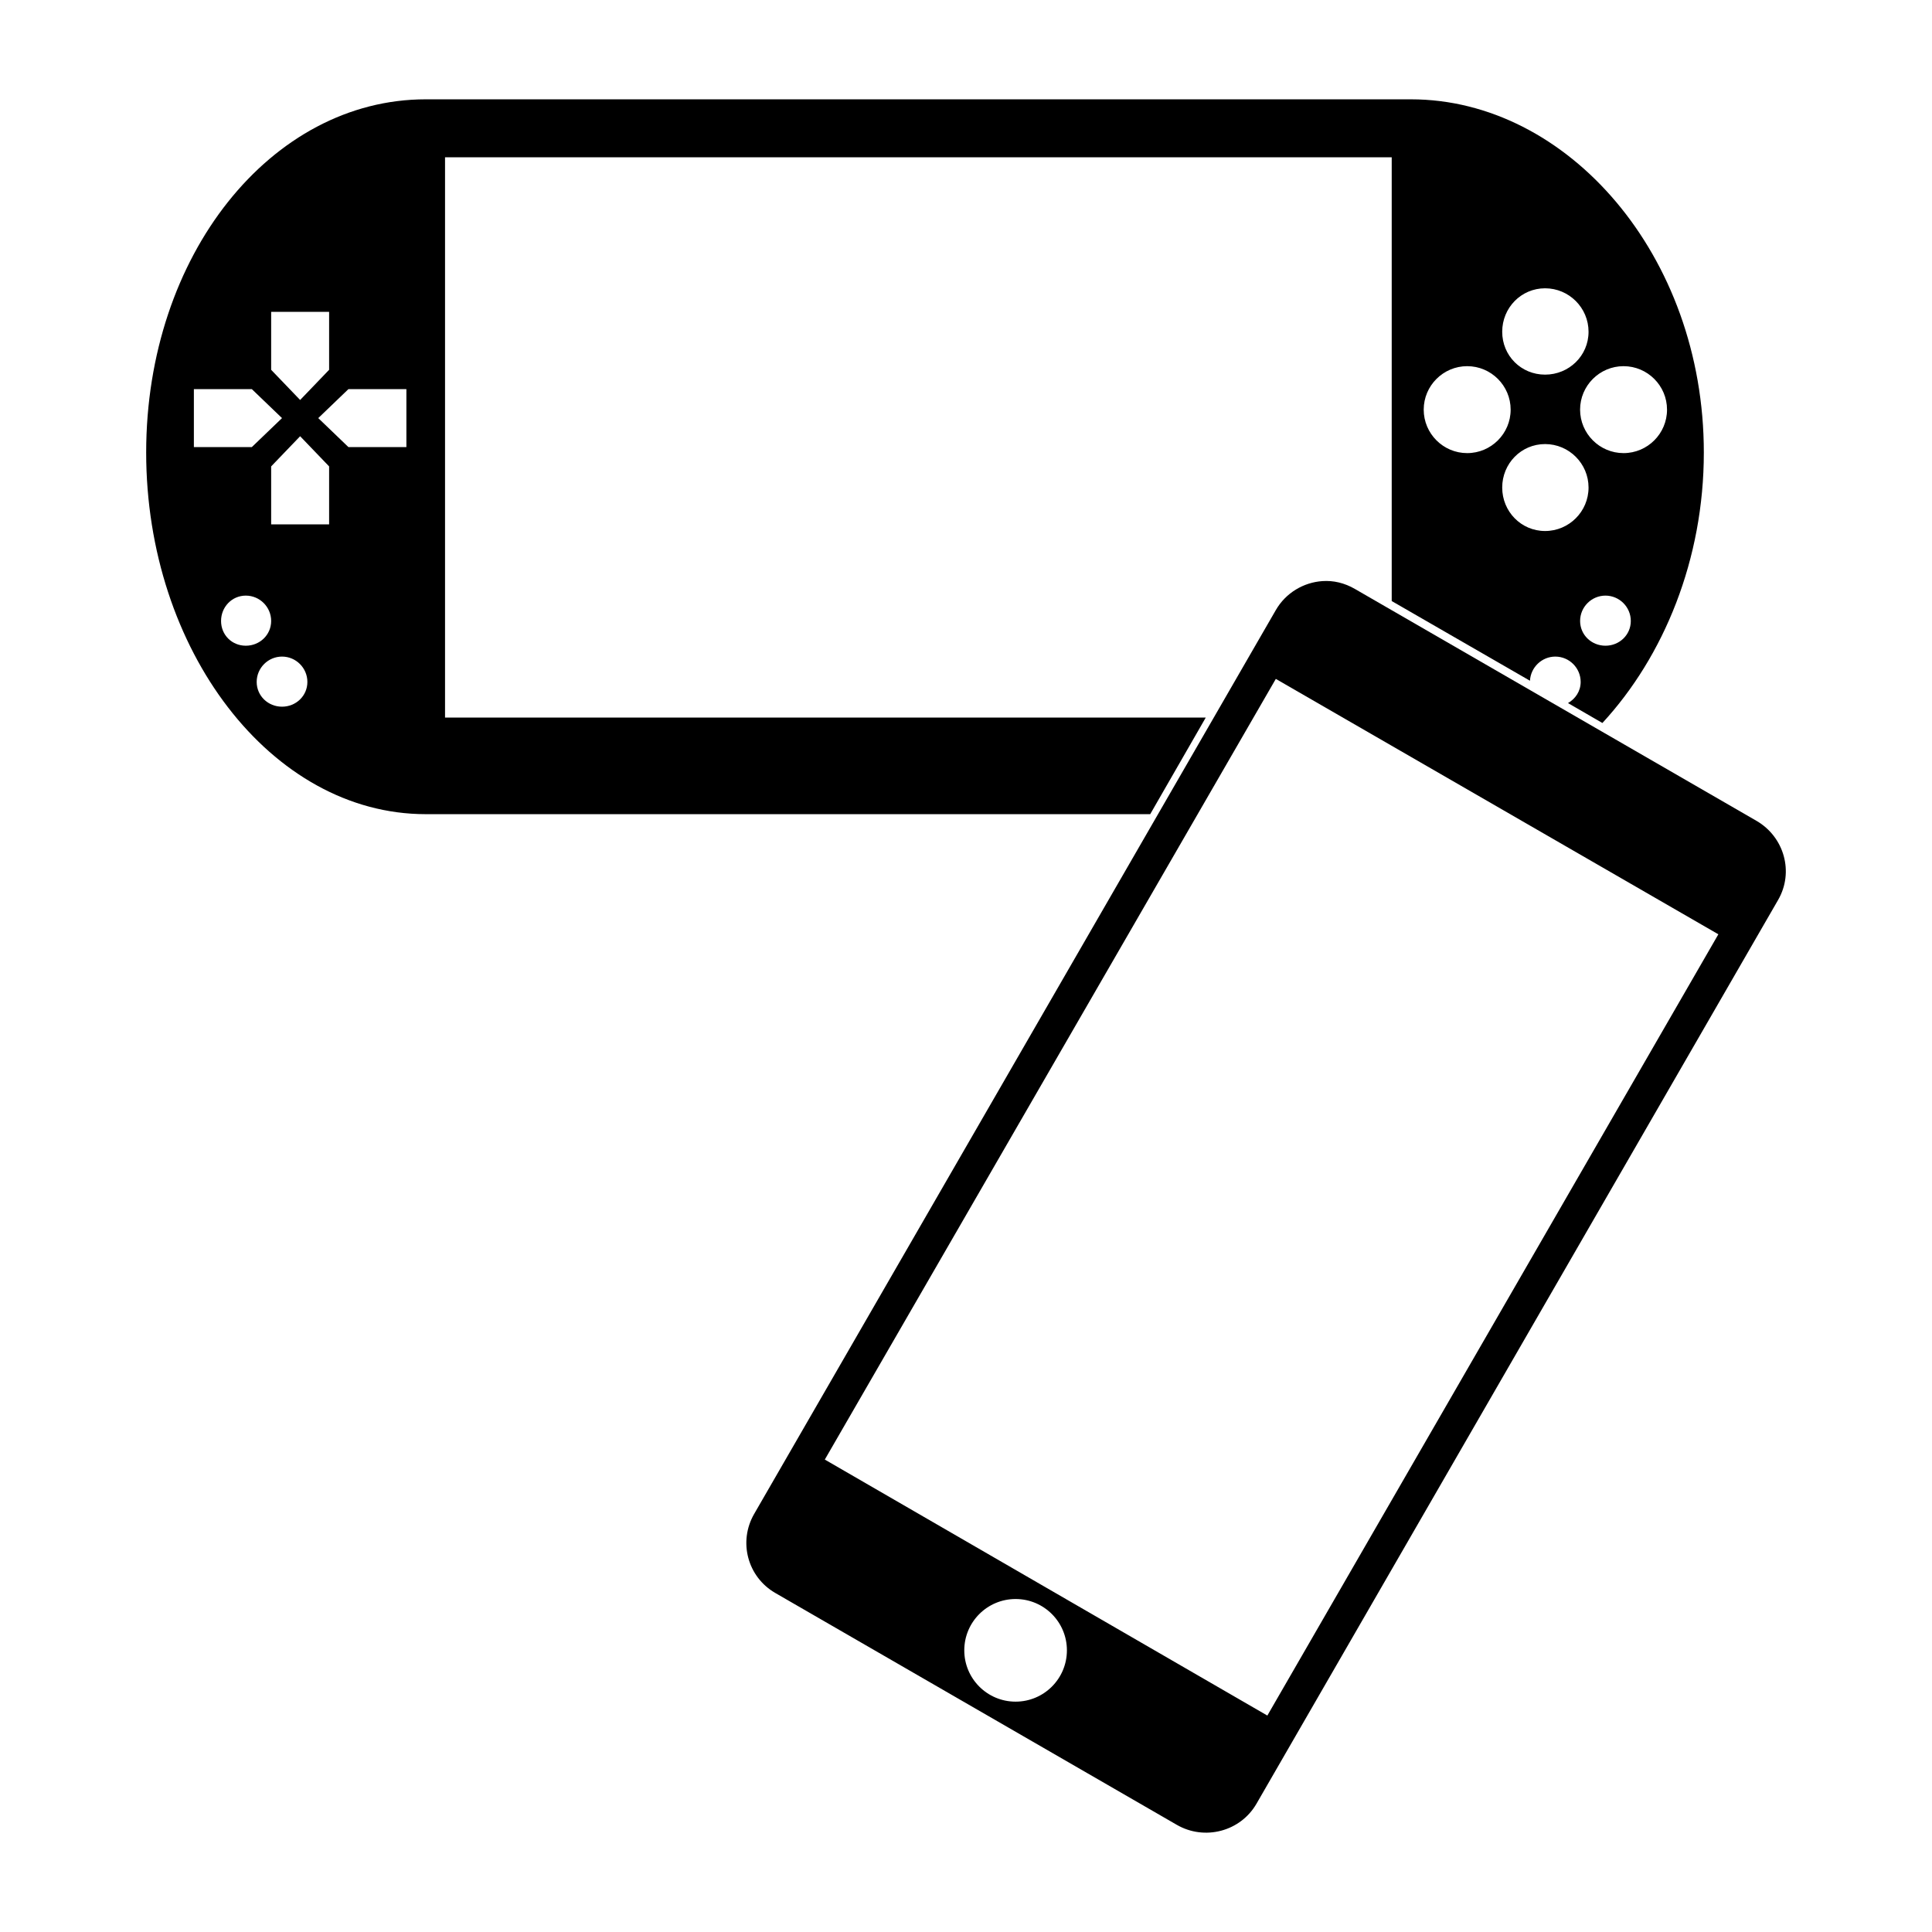 <?xml version="1.0" encoding="UTF-8" standalone="no"?>
<svg
   xmlns="http://www.w3.org/2000/svg"
   width="100"
   height="100"
   version="1.1">
  <path
     d="m 68.442,30.078 c -0.96,0.067 -1.887,0.6 -2.406,1.5 l -27,46.781 c -0.831,1.439 -0.346,3.263 1.094,4.094 l 20.781,12 c 1.439,0.831 3.294,0.346 4.125,-1.094 l 27,-46.781 c 0.831,-1.439 0.314,-3.263 -1.125,-4.094 l -20.781,-12 c -0.54,-0.312 -1.112,-0.447 -1.688,-0.406 z m -2.406,5.062 22.906,13.219 -23.344,40.438 -22.906,-13.25 z m -13.469,47.625 c 1.467,0 2.656,1.189 2.656,2.656 0,1.467 -1.189,2.656 -2.656,2.656 -1.467,0 -2.656,-1.189 -2.656,-2.656 0,-1.467 1.189,-2.656 2.656,-2.656 z" />
  <path
     d="m 22.035,5.141 c -7.996,0 -14.469,8.064 -14.469,18.281 0,10.217 6.473,18.719 14.469,18.719 h 37.5 l 2.875,-5 h -39.375 V 8.141 h 49 V 31.11 l 7.156,4.125 c 0.035,-0.692 0.613,-1.25 1.312,-1.25 0.722,0 1.312,0.59 1.312,1.312 0,0.478 -0.271,0.874 -0.656,1.094 l 1.781,1.031 c 3.183,-3.449 5.25,-8.468 5.25,-14 0,-10.217 -7.061,-18.281 -15.156,-18.281 z m 57.938,9.781 c 1.24,0 2.25,1.01 2.25,2.25 0,1.24 -1.01,2.219 -2.25,2.219 -1.24,0 -2.219,-0.979 -2.219,-2.219 0,-1.24 0.979,-2.25 2.219,-2.25 z m -65.938,1.219 h 3 v 3 l -1.5,1.562 -1.5,-1.562 z m 61.906,2.812 c 1.24,0 2.25,1.01 2.25,2.25 0,1.24 -1.01,2.25 -2.25,2.25 -1.24,0 -2.25,-1.01 -2.25,-2.25 0,-1.24 1.01,-2.25 2.25,-2.25 z m 8.094,0 c 1.24,0 2.25,1.01 2.25,2.25 0,1.24 -1.01,2.25 -2.25,2.25 -1.24,0 -2.25,-1.01 -2.25,-2.25 0,-1.24 1.01,-2.25 2.25,-2.25 z m -74,1.188 h 3 l 1.562,1.5 -1.562,1.5 h -3 z m 8,0 h 3 v 3 h -3 l -1.562,-1.5 z m -2.5,2.438 1.5,1.562 v 3 h -3 v -3 z m 64.438,0.406 c 1.24,0 2.25,1.01 2.25,2.25 0,1.24 -1.01,2.25 -2.25,2.25 -1.24,0 -2.219,-1.01 -2.219,-2.25 0,-1.24 0.979,-2.25 2.219,-2.25 z m -67.25,7.844 c 0.722,0 1.312,0.59 1.312,1.312 0,0.722 -0.59,1.281 -1.312,1.281 -0.722,0 -1.281,-0.559 -1.281,-1.281 0,-0.722 0.559,-1.312 1.281,-1.312 z m 70.375,0 c 0.722,0 1.312,0.59 1.312,1.312 0,0.722 -0.59,1.281 -1.312,1.281 -0.722,0 -1.312,-0.559 -1.312,-1.281 0,-0.722 0.59,-1.312 1.312,-1.312 z m -68.5,3.156 c 0.722,0 1.312,0.59 1.312,1.312 0,0.722 -0.59,1.281 -1.312,1.281 -0.722,0 -1.312,-0.559 -1.312,-1.281 0,-0.722 0.59,-1.312 1.312,-1.312 z" />
</svg>
